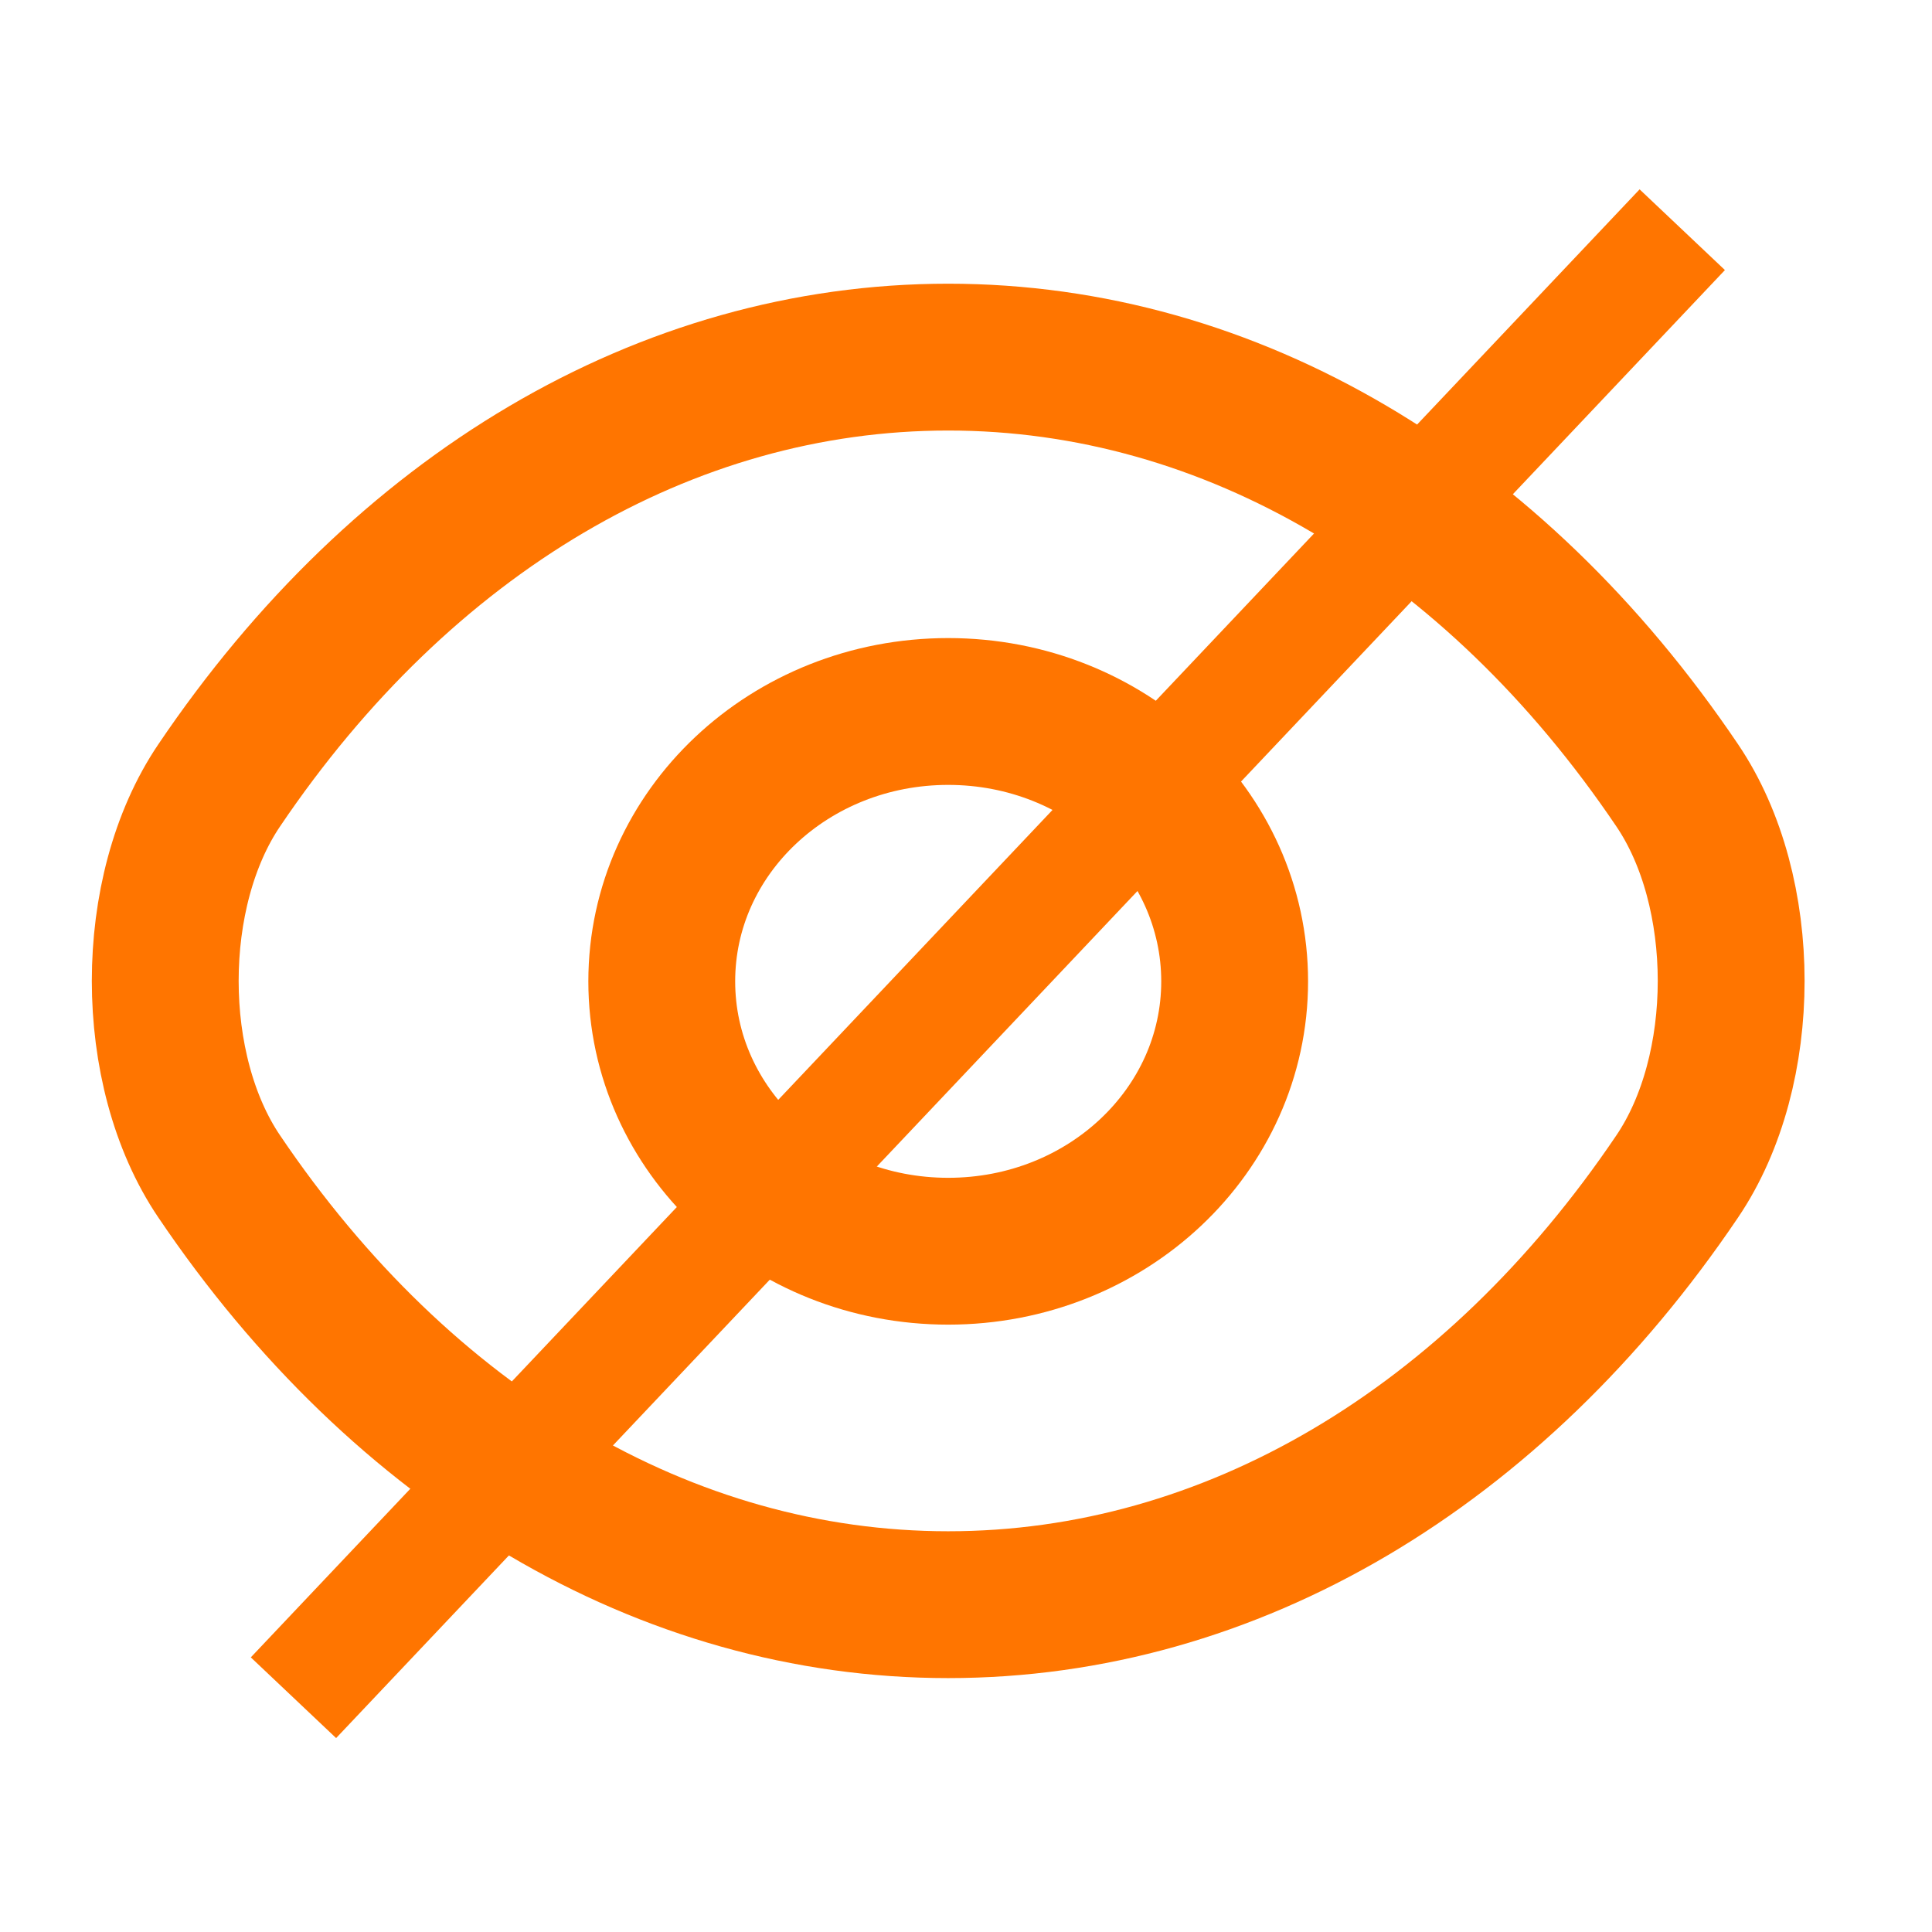 <svg width="19" height="19" viewBox="0 0 19 19" fill="none" xmlns="http://www.w3.org/2000/svg">
<g id="cajita">
<path id="Vector" d="M12.142 9.651C12.142 11.119 10.883 12.305 9.325 12.305C7.767 12.305 6.508 11.119 6.508 9.651C6.508 8.183 7.767 6.997 9.325 6.997C10.883 6.997 12.142 8.183 12.142 9.651Z" stroke="#FF7500" stroke-width="1.444" stroke-linecap="round" stroke-linejoin="round"/>
<path id="Vector_2" d="M9.325 15.781C12.103 15.781 14.692 14.239 16.494 11.57C17.202 10.525 17.202 8.768 16.494 7.723C14.692 5.054 12.103 3.512 9.325 3.512C6.547 3.512 3.958 5.054 2.156 7.723C1.448 8.768 1.448 10.525 2.156 11.57C3.958 14.239 6.547 15.781 9.325 15.781Z" stroke="#FF7500" stroke-width="1.444" stroke-linecap="round" stroke-linejoin="round"/>
<path id="Line 233" d="M16.544 2.259L2.886 16.696" stroke="#FF7500" stroke-width="1.155"/>
</g>
</svg>
